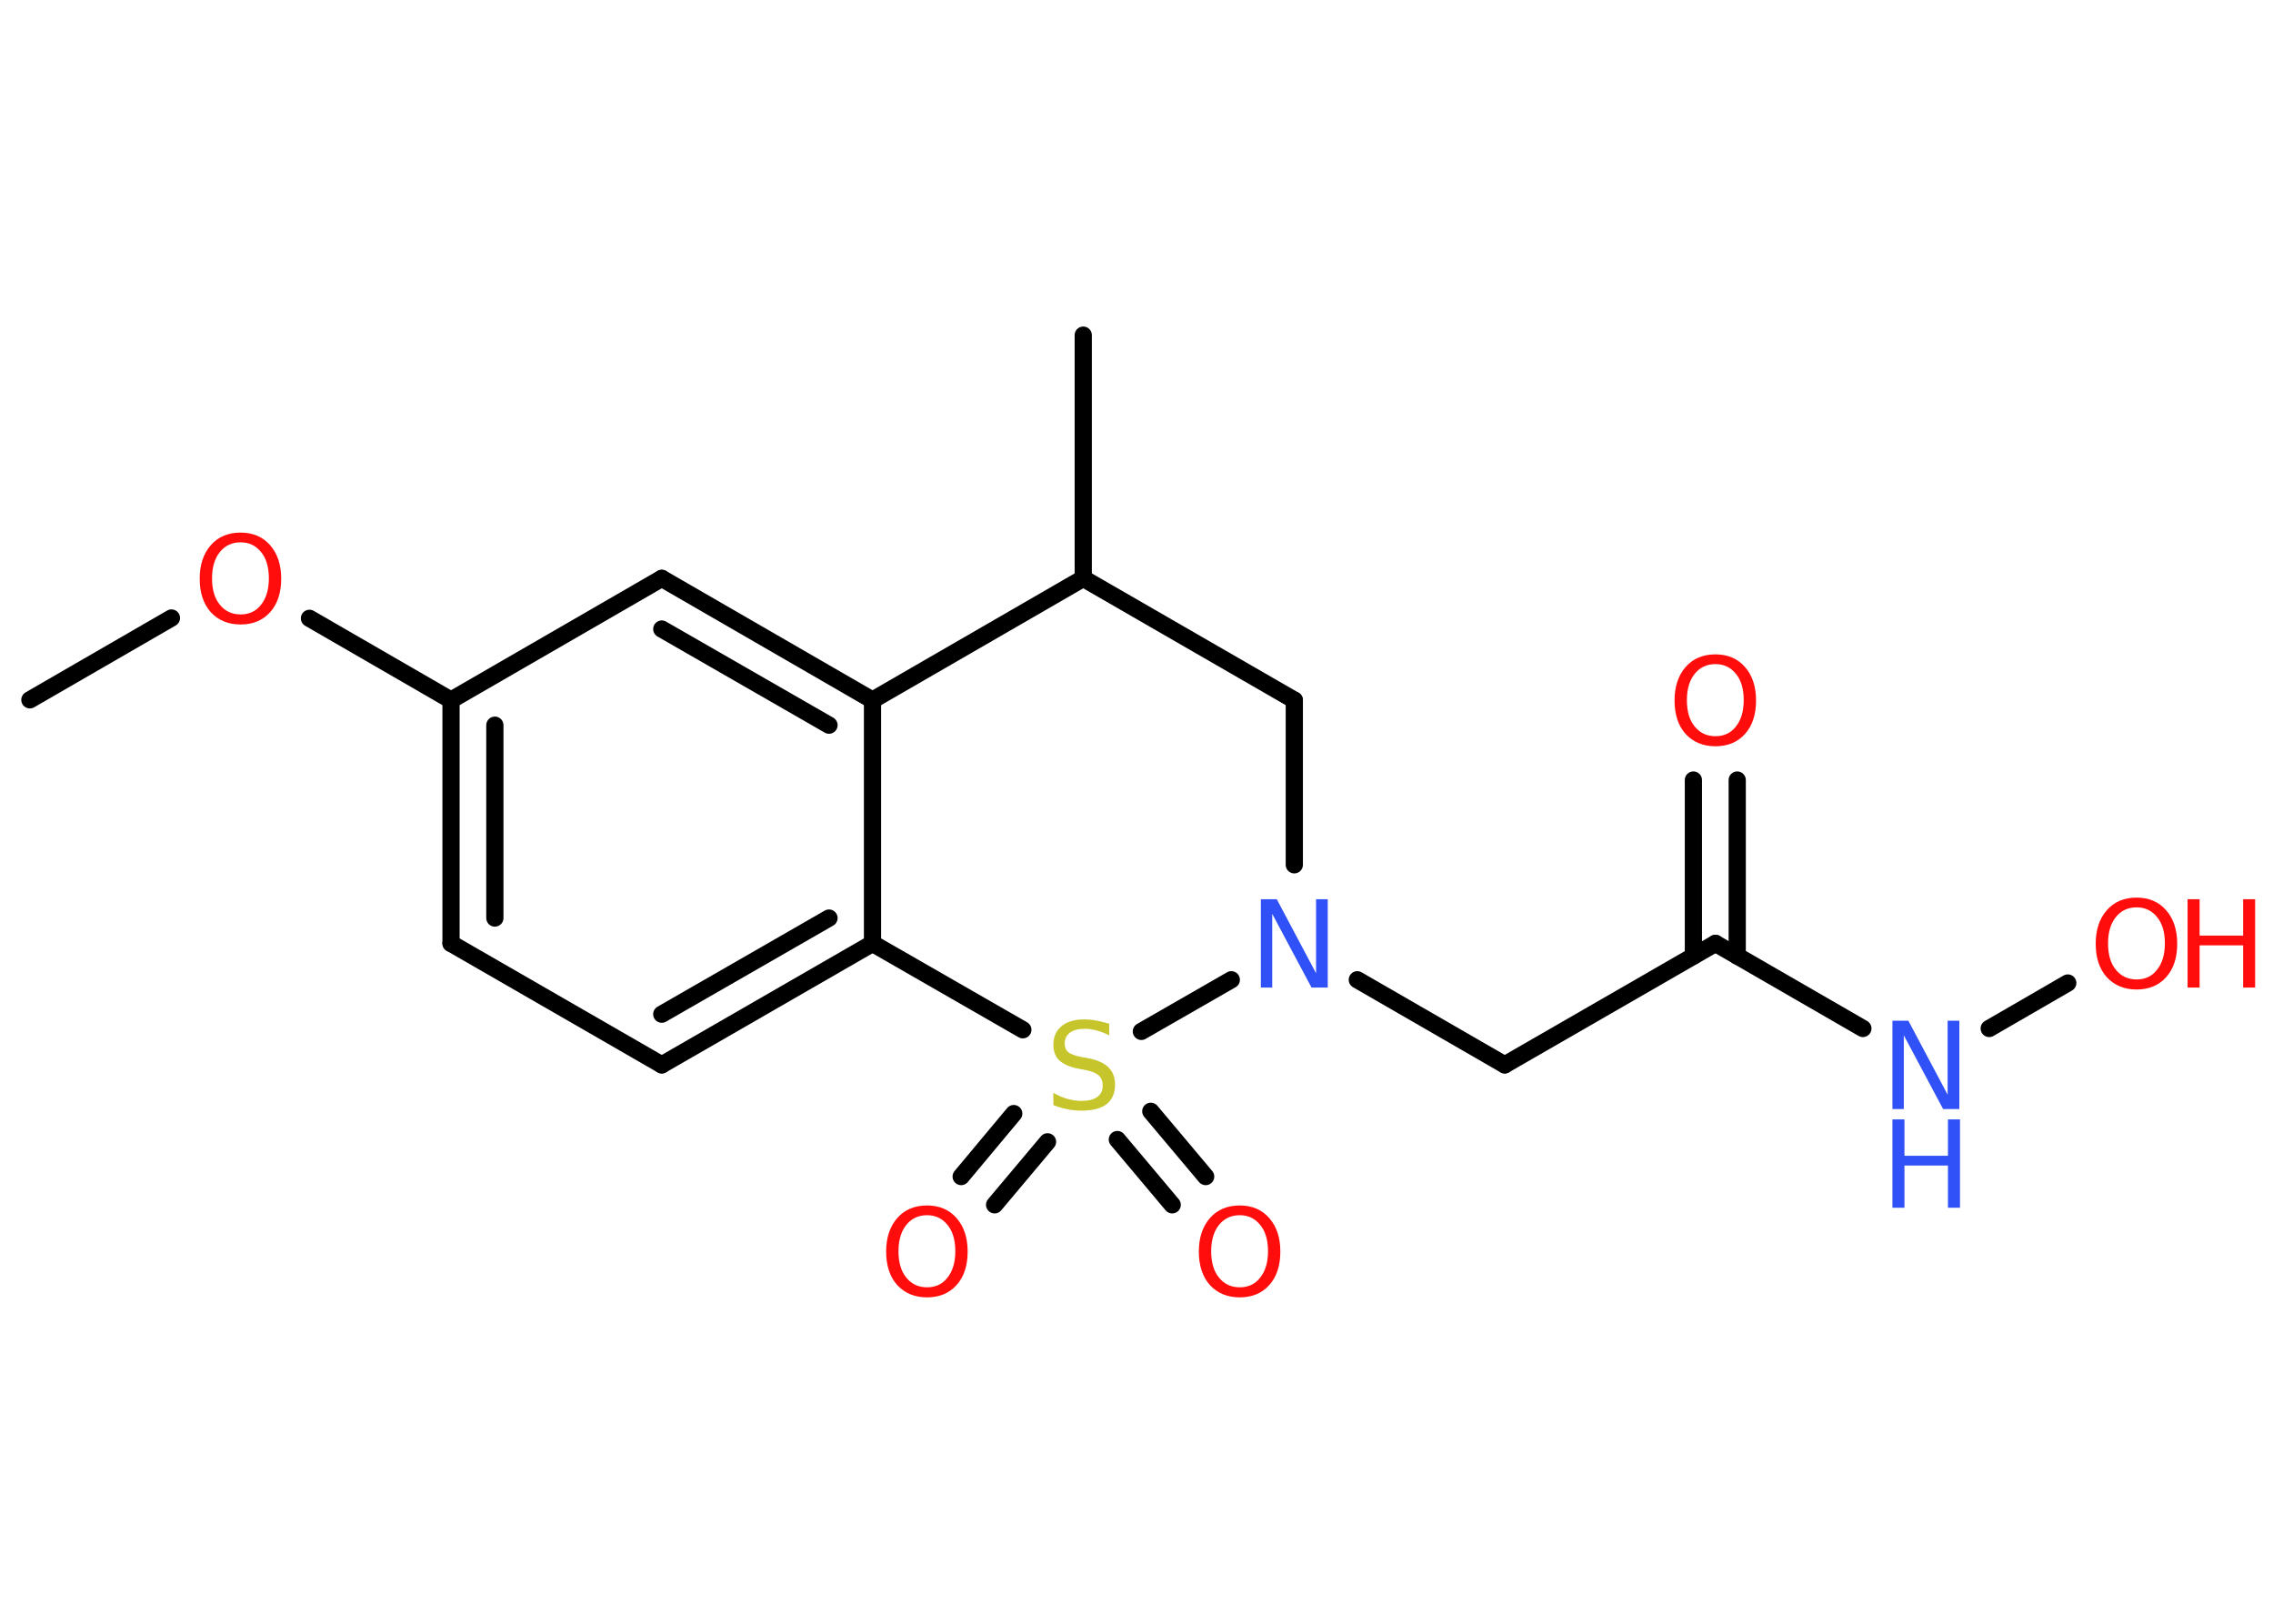 <?xml version='1.0' encoding='UTF-8'?>
<!DOCTYPE svg PUBLIC "-//W3C//DTD SVG 1.1//EN" "http://www.w3.org/Graphics/SVG/1.1/DTD/svg11.dtd">
<svg version='1.2' xmlns='http://www.w3.org/2000/svg' xmlns:xlink='http://www.w3.org/1999/xlink' width='70.0mm' height='50.0mm' viewBox='0 0 70.0 50.0'>
  <desc>Generated by the Chemistry Development Kit (http://github.com/cdk)</desc>
  <g stroke-linecap='round' stroke-linejoin='round' stroke='#000000' stroke-width='.53' fill='#FF0D0D'>
    <rect x='.0' y='.0' width='70.0' height='50.0' fill='#FFFFFF' stroke='none'/>
    <g id='mol1' class='mol'>
      <line id='mol1bnd1' class='bond' x1='.92' y1='21.55' x2='5.28' y2='19.03'/>
      <line id='mol1bnd2' class='bond' x1='9.53' y1='19.04' x2='13.89' y2='21.56'/>
      <g id='mol1bnd3' class='bond'>
        <line x1='13.89' y1='21.56' x2='13.89' y2='29.05'/>
        <line x1='15.24' y1='22.33' x2='15.24' y2='28.27'/>
      </g>
      <line id='mol1bnd4' class='bond' x1='13.89' y1='29.05' x2='20.38' y2='32.79'/>
      <g id='mol1bnd5' class='bond'>
        <line x1='20.38' y1='32.79' x2='26.87' y2='29.05'/>
        <line x1='20.38' y1='31.23' x2='25.53' y2='28.27'/>
      </g>
      <line id='mol1bnd6' class='bond' x1='26.87' y1='29.05' x2='26.87' y2='21.56'/>
      <g id='mol1bnd7' class='bond'>
        <line x1='26.87' y1='21.56' x2='20.38' y2='17.81'/>
        <line x1='25.53' y1='22.33' x2='20.38' y2='19.37'/>
      </g>
      <line id='mol1bnd8' class='bond' x1='13.89' y1='21.56' x2='20.38' y2='17.81'/>
      <line id='mol1bnd9' class='bond' x1='26.87' y1='21.56' x2='33.36' y2='17.81'/>
      <line id='mol1bnd10' class='bond' x1='33.36' y1='17.81' x2='33.36' y2='10.32'/>
      <line id='mol1bnd11' class='bond' x1='33.36' y1='17.81' x2='39.86' y2='21.56'/>
      <line id='mol1bnd12' class='bond' x1='39.86' y1='21.56' x2='39.86' y2='26.63'/>
      <line id='mol1bnd13' class='bond' x1='41.8' y1='30.17' x2='46.34' y2='32.79'/>
      <line id='mol1bnd14' class='bond' x1='46.34' y1='32.79' x2='52.83' y2='29.05'/>
      <g id='mol1bnd15' class='bond'>
        <line x1='52.15' y1='29.44' x2='52.15' y2='24.02'/>
        <line x1='53.5' y1='29.44' x2='53.5' y2='24.02'/>
      </g>
      <line id='mol1bnd16' class='bond' x1='52.83' y1='29.05' x2='57.37' y2='31.67'/>
      <line id='mol1bnd17' class='bond' x1='61.26' y1='31.67' x2='63.68' y2='30.27'/>
      <line id='mol1bnd18' class='bond' x1='37.92' y1='30.17' x2='35.15' y2='31.76'/>
      <line id='mol1bnd19' class='bond' x1='26.87' y1='29.05' x2='31.5' y2='31.71'/>
      <g id='mol1bnd20' class='bond'>
        <line x1='32.26' y1='35.16' x2='30.63' y2='37.1'/>
        <line x1='31.22' y1='34.29' x2='29.6' y2='36.23'/>
      </g>
      <g id='mol1bnd21' class='bond'>
        <line x1='35.44' y1='34.22' x2='37.13' y2='36.23'/>
        <line x1='34.41' y1='35.09' x2='36.1' y2='37.1'/>
      </g>
      <path id='mol1atm2' class='atom' d='M7.41 16.7q-.4 .0 -.64 .3q-.24 .3 -.24 .81q.0 .52 .24 .81q.24 .3 .64 .3q.4 .0 .63 -.3q.24 -.3 .24 -.81q.0 -.52 -.24 -.81q-.24 -.3 -.63 -.3zM7.41 16.4q.57 .0 .91 .39q.34 .39 .34 1.03q.0 .65 -.34 1.03q-.34 .38 -.91 .38q-.57 .0 -.92 -.38q-.34 -.38 -.34 -1.03q.0 -.64 .34 -1.03q.34 -.39 .92 -.39z' stroke='none'/>
      <path id='mol1atm12' class='atom' d='M38.83 27.69h.49l1.21 2.28v-2.28h.36v2.72h-.5l-1.21 -2.27v2.27h-.35v-2.72z' stroke='none' fill='#3050F8'/>
      <path id='mol1atm15' class='atom' d='M52.83 20.45q-.4 .0 -.64 .3q-.24 .3 -.24 .81q.0 .52 .24 .81q.24 .3 .64 .3q.4 .0 .63 -.3q.24 -.3 .24 -.81q.0 -.52 -.24 -.81q-.24 -.3 -.63 -.3zM52.83 20.15q.57 .0 .91 .39q.34 .39 .34 1.03q.0 .65 -.34 1.03q-.34 .38 -.91 .38q-.57 .0 -.92 -.38q-.34 -.38 -.34 -1.03q.0 -.64 .34 -1.03q.34 -.39 .92 -.39z' stroke='none'/>
      <g id='mol1atm16' class='atom'>
        <path d='M58.28 31.43h.49l1.21 2.28v-2.28h.36v2.72h-.5l-1.21 -2.27v2.27h-.35v-2.72z' stroke='none' fill='#3050F8'/>
        <path d='M58.28 34.47h.37v1.12h1.34v-1.12h.37v2.72h-.37v-1.3h-1.34v1.3h-.37v-2.72z' stroke='none' fill='#3050F8'/>
      </g>
      <g id='mol1atm17' class='atom'>
        <path d='M65.8 27.94q-.4 .0 -.64 .3q-.24 .3 -.24 .81q.0 .52 .24 .81q.24 .3 .64 .3q.4 .0 .63 -.3q.24 -.3 .24 -.81q.0 -.52 -.24 -.81q-.24 -.3 -.63 -.3zM65.8 27.64q.57 .0 .91 .39q.34 .39 .34 1.03q.0 .65 -.34 1.03q-.34 .38 -.91 .38q-.57 .0 -.92 -.38q-.34 -.38 -.34 -1.03q.0 -.64 .34 -1.03q.34 -.39 .92 -.39z' stroke='none'/>
        <path d='M67.37 27.69h.37v1.12h1.34v-1.12h.37v2.72h-.37v-1.3h-1.34v1.3h-.37v-2.72z' stroke='none'/>
      </g>
      <path id='mol1atm18' class='atom' d='M34.16 31.52v.36q-.21 -.1 -.39 -.15q-.19 -.05 -.36 -.05q-.3 .0 -.46 .12q-.16 .12 -.16 .33q.0 .18 .11 .27q.11 .09 .41 .15l.22 .04q.41 .08 .61 .28q.2 .2 .2 .53q.0 .39 -.26 .6q-.26 .2 -.78 .2q-.19 .0 -.41 -.04q-.22 -.04 -.45 -.13v-.38q.22 .13 .44 .19q.22 .06 .42 .06q.32 .0 .49 -.12q.17 -.12 .17 -.35q.0 -.2 -.12 -.31q-.12 -.11 -.4 -.17l-.22 -.04q-.41 -.08 -.6 -.26q-.18 -.17 -.18 -.48q.0 -.36 .25 -.57q.25 -.21 .7 -.21q.19 .0 .39 .04q.2 .04 .41 .1z' stroke='none' fill='#C6C62C'/>
      <path id='mol1atm19' class='atom' d='M28.55 37.42q-.4 .0 -.64 .3q-.24 .3 -.24 .81q.0 .52 .24 .81q.24 .3 .64 .3q.4 .0 .63 -.3q.24 -.3 .24 -.81q.0 -.52 -.24 -.81q-.24 -.3 -.63 -.3zM28.55 37.12q.57 .0 .91 .39q.34 .39 .34 1.03q.0 .65 -.34 1.03q-.34 .38 -.91 .38q-.57 .0 -.92 -.38q-.34 -.38 -.34 -1.03q.0 -.64 .34 -1.03q.34 -.39 .92 -.39z' stroke='none'/>
      <path id='mol1atm20' class='atom' d='M38.18 37.42q-.4 .0 -.64 .3q-.24 .3 -.24 .81q.0 .52 .24 .81q.24 .3 .64 .3q.4 .0 .63 -.3q.24 -.3 .24 -.81q.0 -.52 -.24 -.81q-.24 -.3 -.63 -.3zM38.18 37.12q.57 .0 .91 .39q.34 .39 .34 1.03q.0 .65 -.34 1.03q-.34 .38 -.91 .38q-.57 .0 -.92 -.38q-.34 -.38 -.34 -1.03q.0 -.64 .34 -1.03q.34 -.39 .92 -.39z' stroke='none'/>
    </g>
  </g>
</svg>
